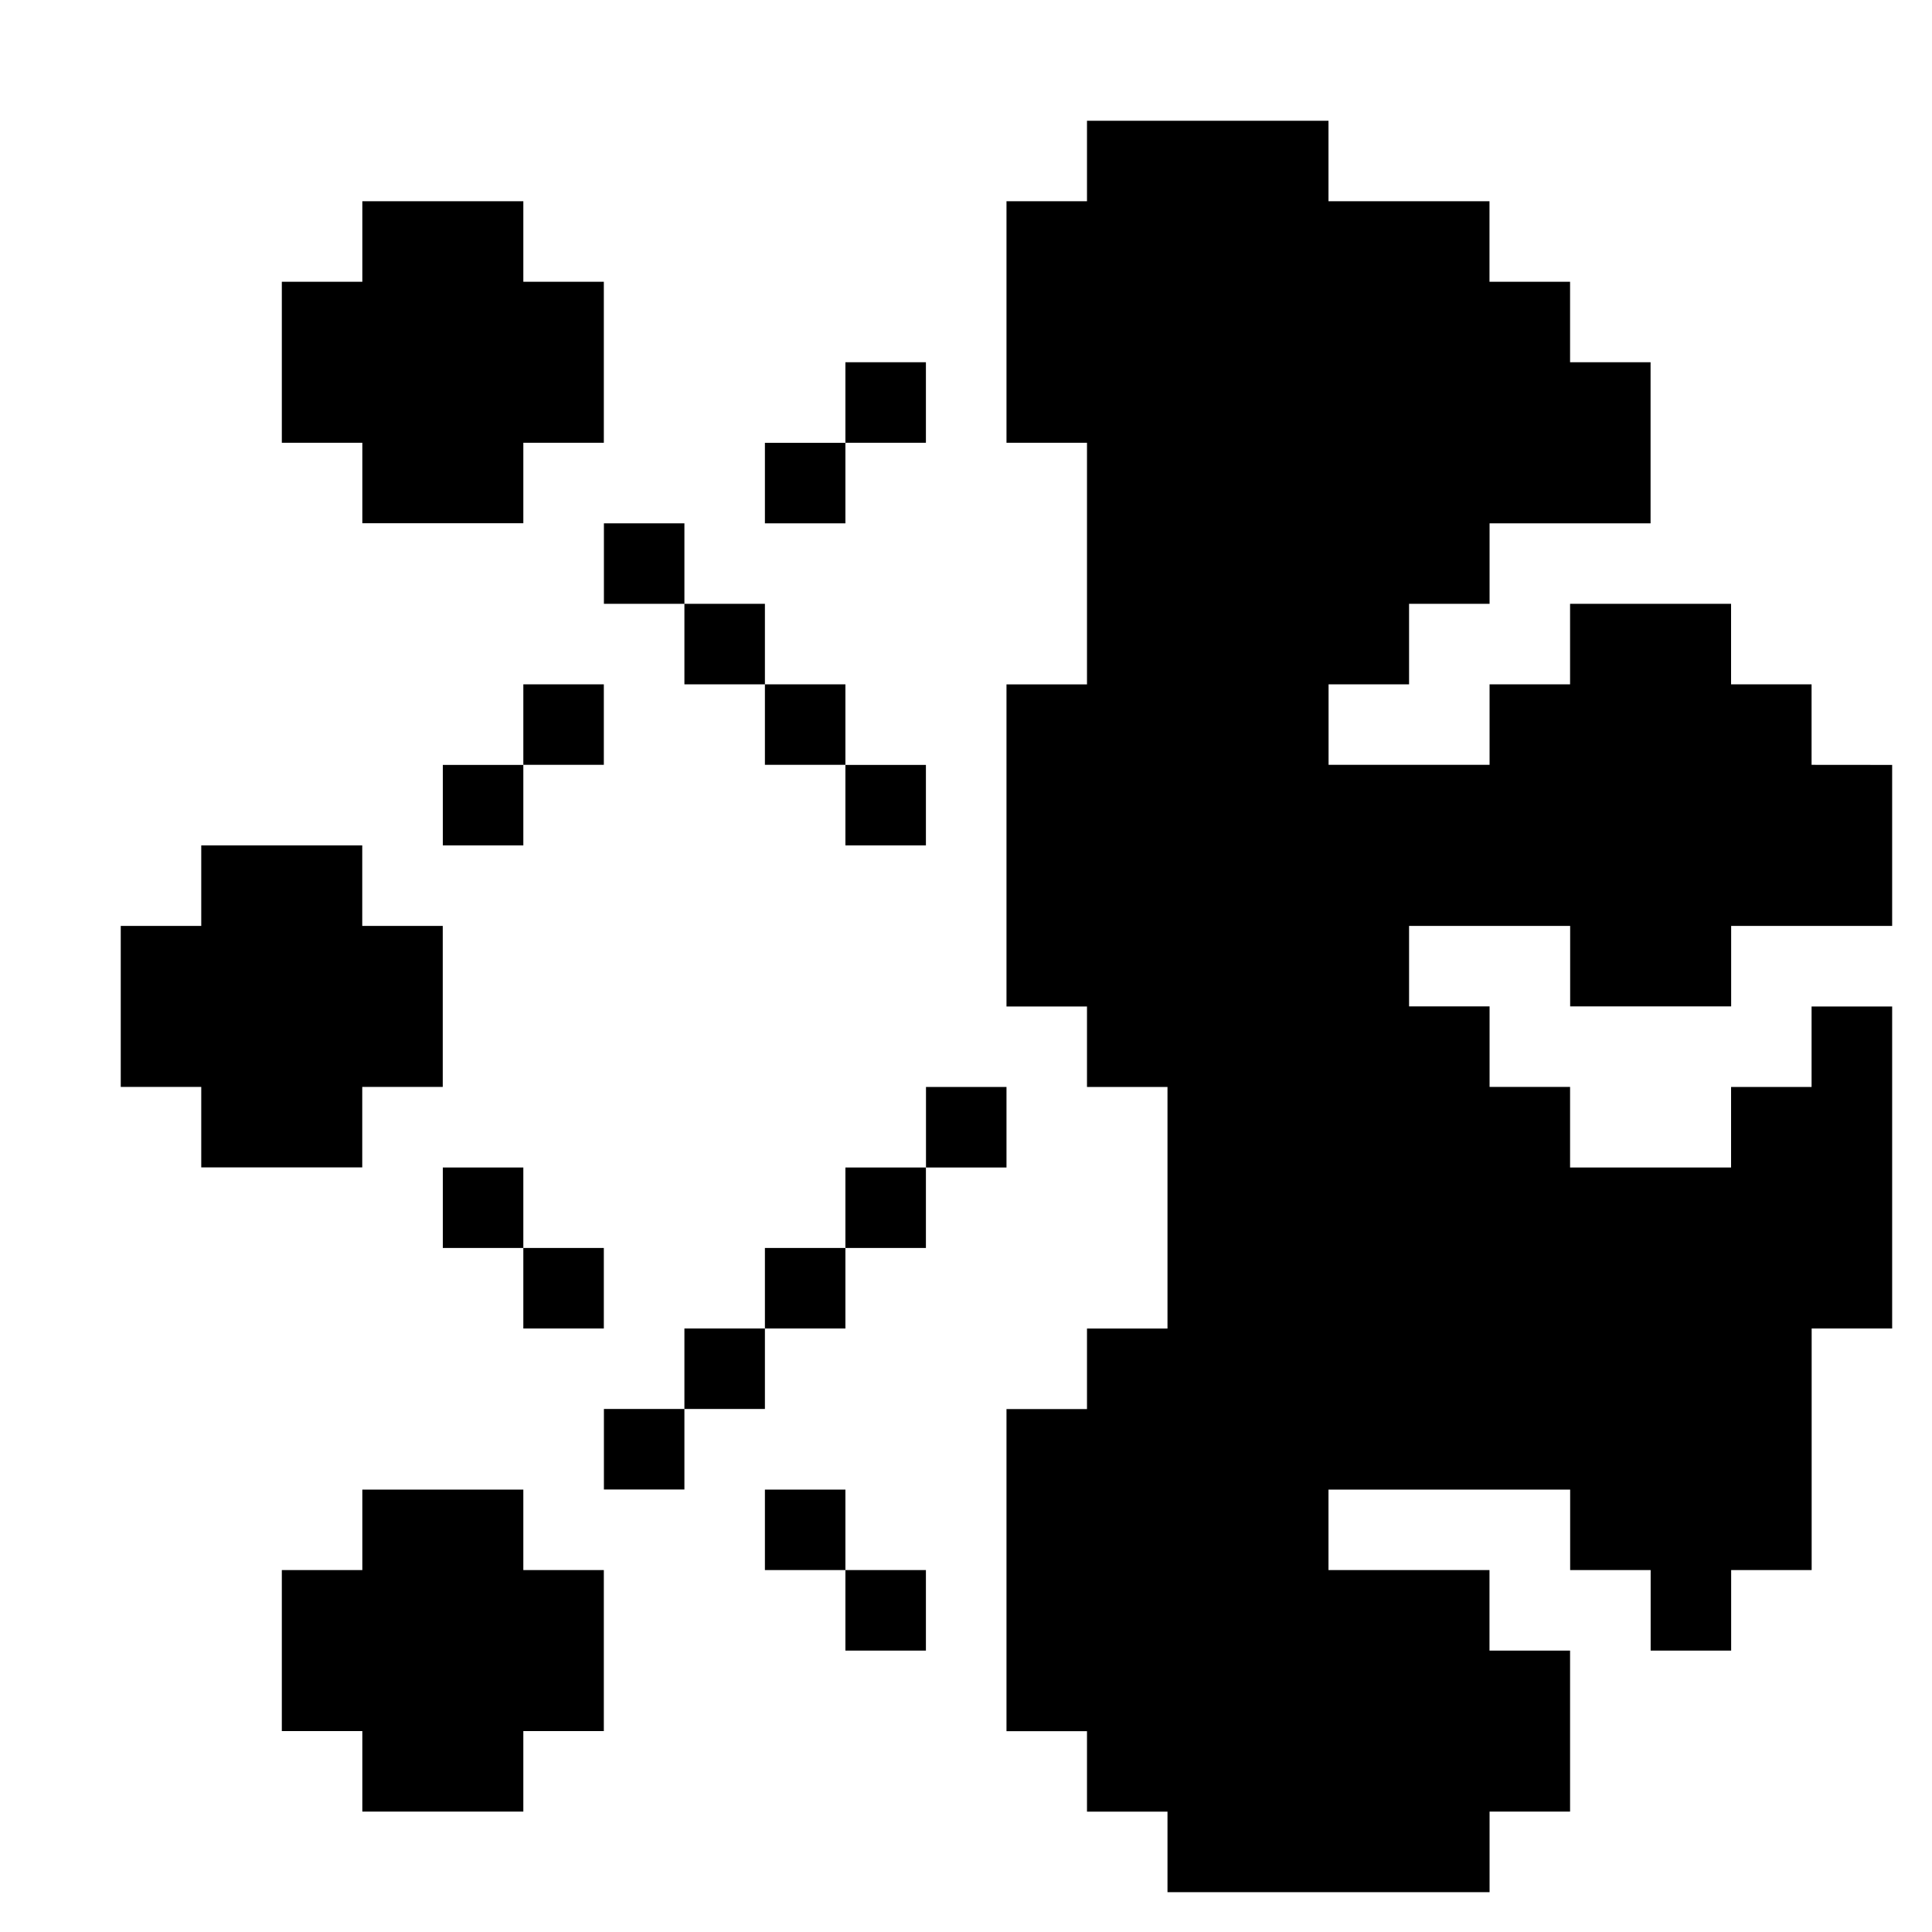 <svg xmlns="http://www.w3.org/2000/svg" width="3em" height="3em" viewBox="0 0 24 24"><path fill="currentColor" d="M23.505 9.502v2h-2v1h-2v-1h-2.001v1h1v1h1v1.001h2v-1h1v-1h1.001v4h-1v3.001h-1v1h-1v-1h-1v-1h-3.002v1h2v1h1.001v2h-1v1.001h-4.001v-1h-1v-1h-1v-4.001h1v-1h1v-3.001h-1v-1h-1V8.502h1V5.5h-1v-3h1v-1h3v1h2v1h1.001v1h1v2.001h-2v1h-1v1h-1v1h2v-1h1v-1h2v1h1v1zM11.502 19.504h-1v1h1zm-1-1h-1v1h1zm1-14.004h-1v1h1zm-1 1.001h-1v1h1zM6.501 9.502h-1v1h1zm1-1.001h-1v1h1zm2.001-1h-1v1h1zm-1-1h-1v1h1zm2 2h-1v1h1zm1 1.001h-1v1h1zm1.001 4.001h-1v1h1zm-1.001 1h-1v1h1zm-1 1h-1v1h1zm-1 1h-1v1h1zm-1 1h-1v1h1zm-1.001-2h-1v1h1zm-1-1h-1v1h1zm1 5.001v2h-1v1h-2v-1h-1v-2h1v-1h2v1zM5.5 11.502v2h-1v1h-2v-1h-1v-2h1v-1h2v1zM7.501 3.5v2h-1v1h-2v-1h-1v-2h1v-1h2v1z"/></svg>